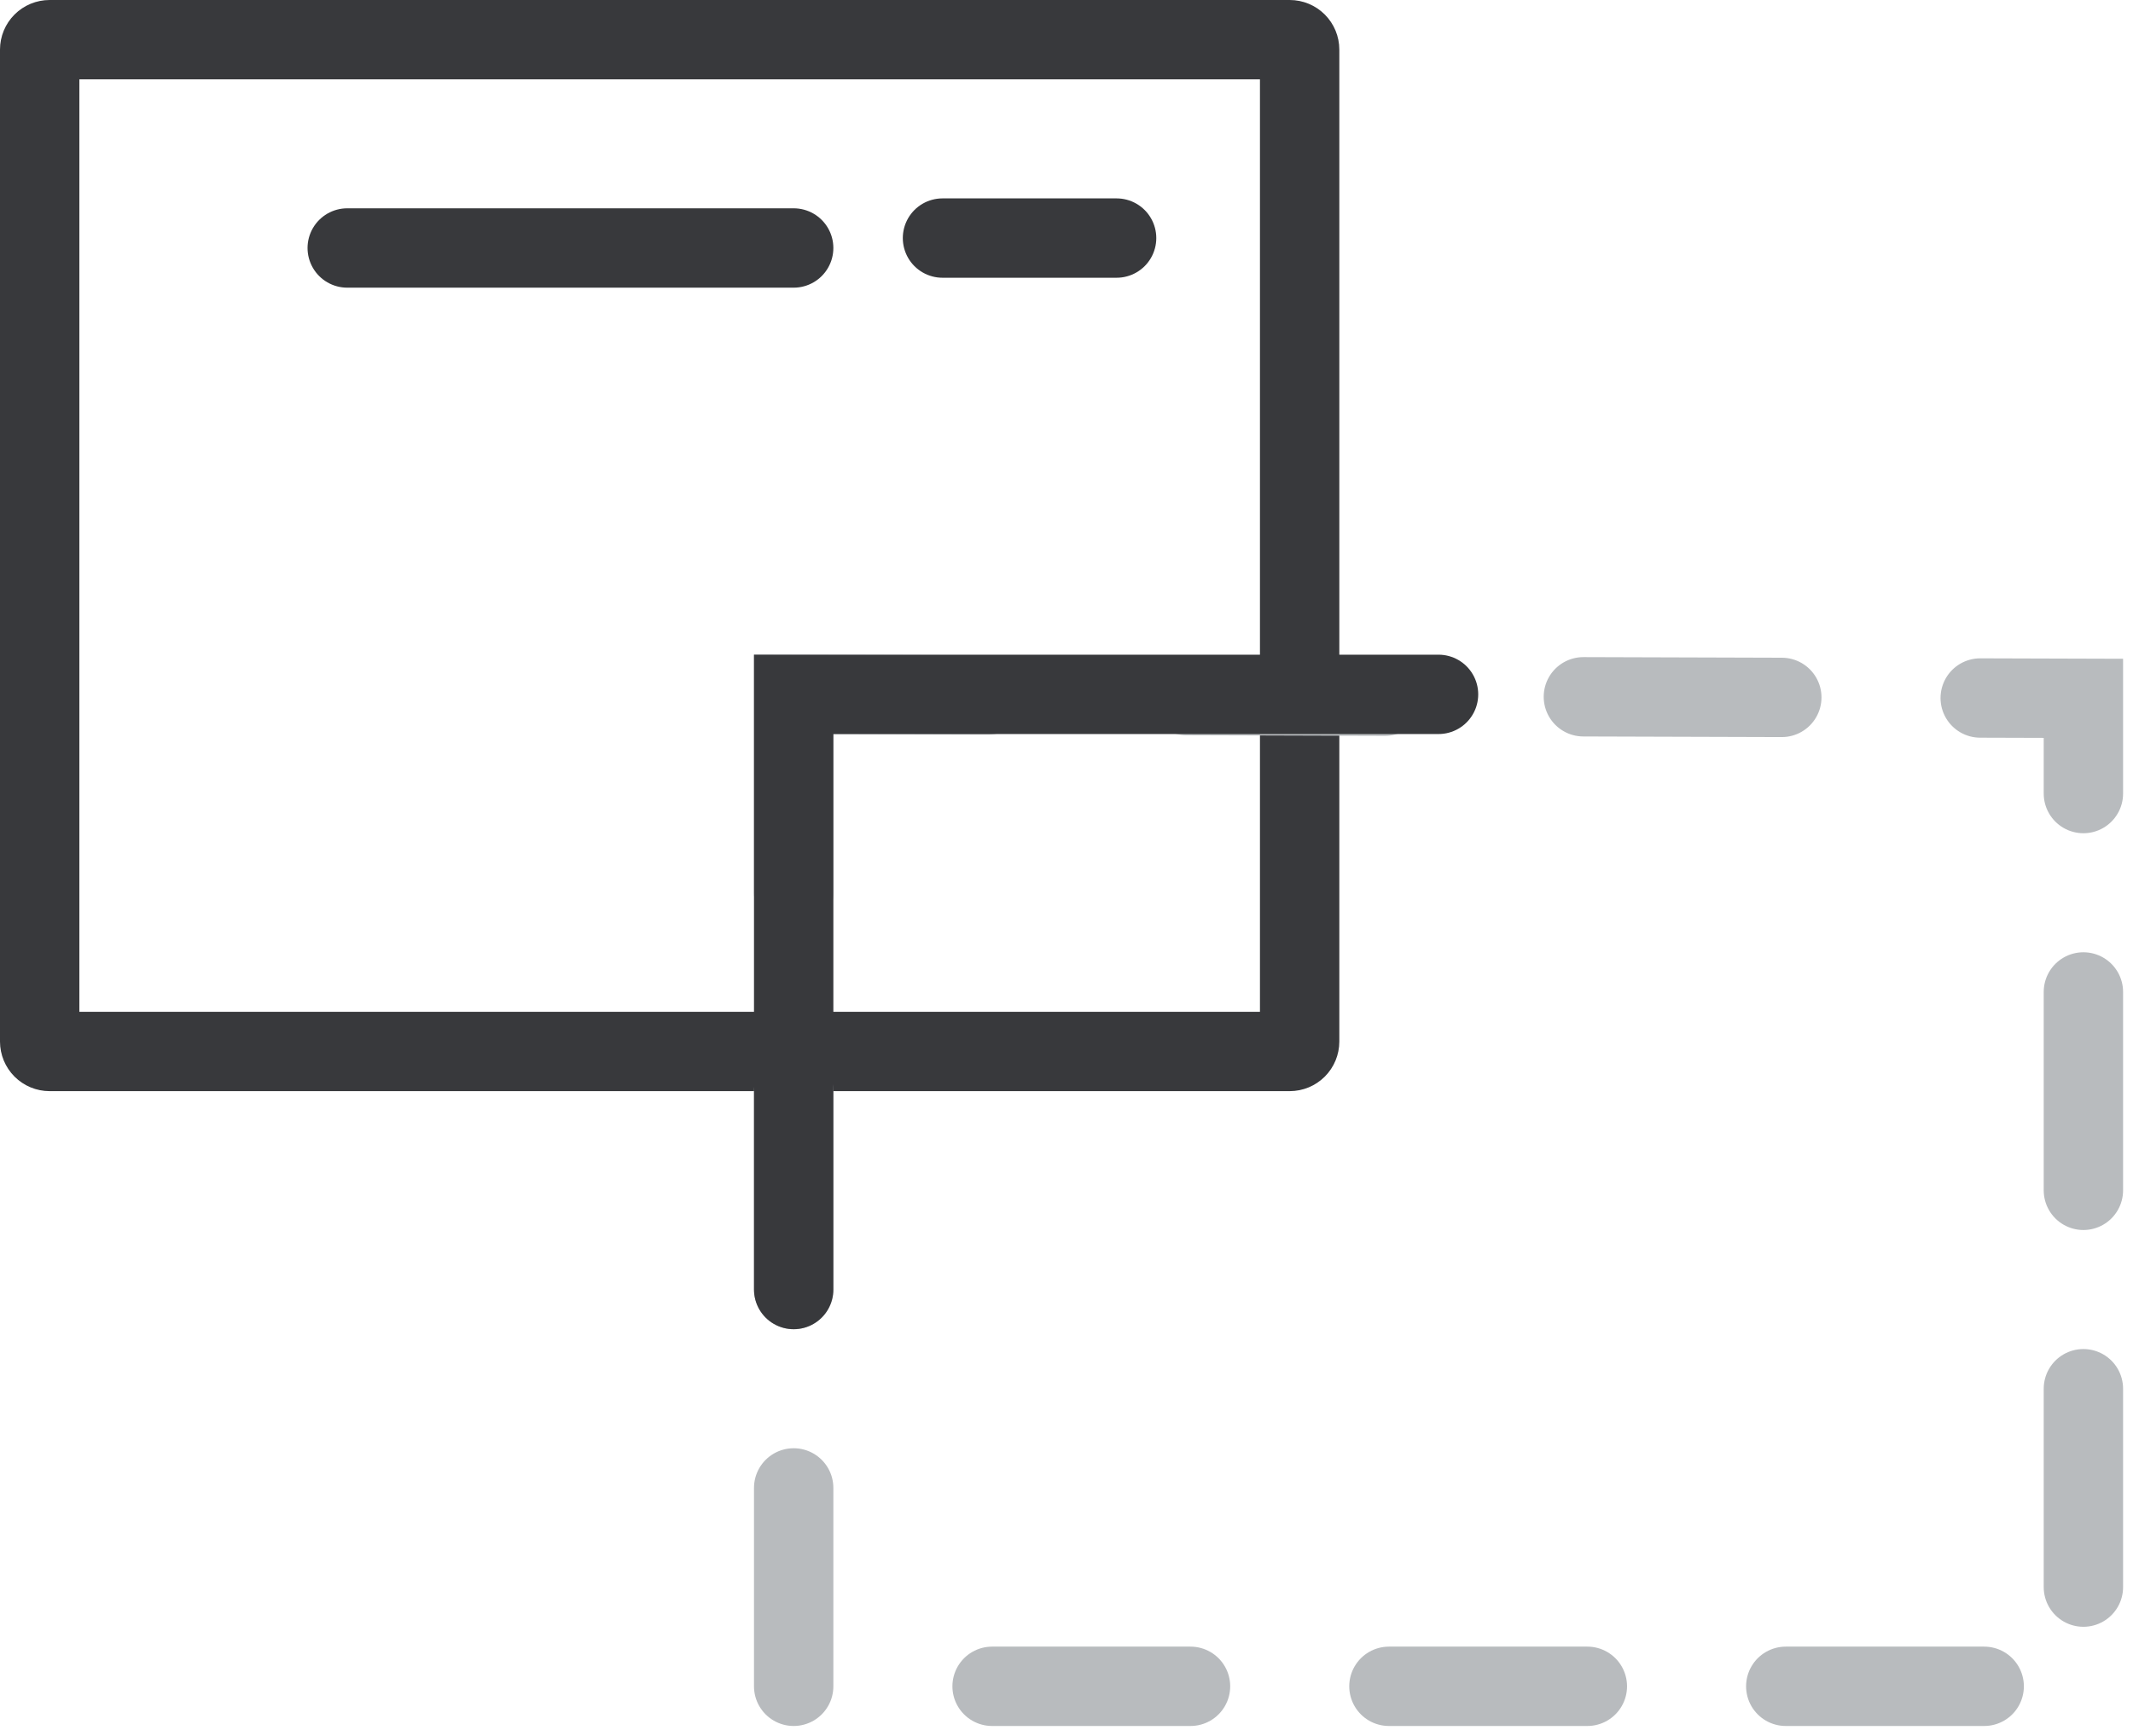 <svg xmlns="http://www.w3.org/2000/svg" xmlns:xlink="http://www.w3.org/1999/xlink" width="43" height="35" viewBox="0 0 43 35"> <defs> <path id="a" d="M162 1236a1 1 0 0 1 1-1h25a1 1 0 0 1 1 1v20a1 1 0 0 1-1 1h-25a1 1 0 0 1-1-1z"/> <path id="c" d="M178 1249v20h26v-19.92z"/> <path id="d" d="M169 1240h9"/> <path id="e" d="M181 1239.8h3.51"/> <path id="f" d="M178 1261v-12h13"/> <clipPath id="b"> <use fill="#fff" xlink:href="#a"/> </clipPath> </defs> <g transform="translate(-162 -1235)"> <use fill="#fff" fill-opacity="0" stroke="#38393c" stroke-miterlimit="50" stroke-width="3.2" clip-path="url(&quot;#b&quot;)" xlink:href="#a"/> </g> <g transform="translate(-162 -1235)"> <use fill="#fff" fill-opacity="0" stroke="#b8bbbe" stroke-dasharray="4 4" stroke-linecap="round" stroke-miterlimit="50" stroke-width="1.6" xlink:href="#c"/> </g> <g transform="translate(-162 -1235)"> <use fill="#fff" fill-opacity="0" stroke="#38393c" stroke-linecap="round" stroke-miterlimit="50" stroke-width="1.6" xlink:href="#d"/> </g> <g transform="translate(-162 -1235)"> <use fill="#fff" fill-opacity="0" stroke="#38393c" stroke-linecap="round" stroke-miterlimit="50" stroke-width="1.6" xlink:href="#e"/> </g> <g transform="translate(-162 -1235)"> <use fill="#fff" fill-opacity="0" stroke="#38393c" stroke-linecap="round" stroke-miterlimit="50" stroke-width="1.6" xlink:href="#f"/> </g> </svg>